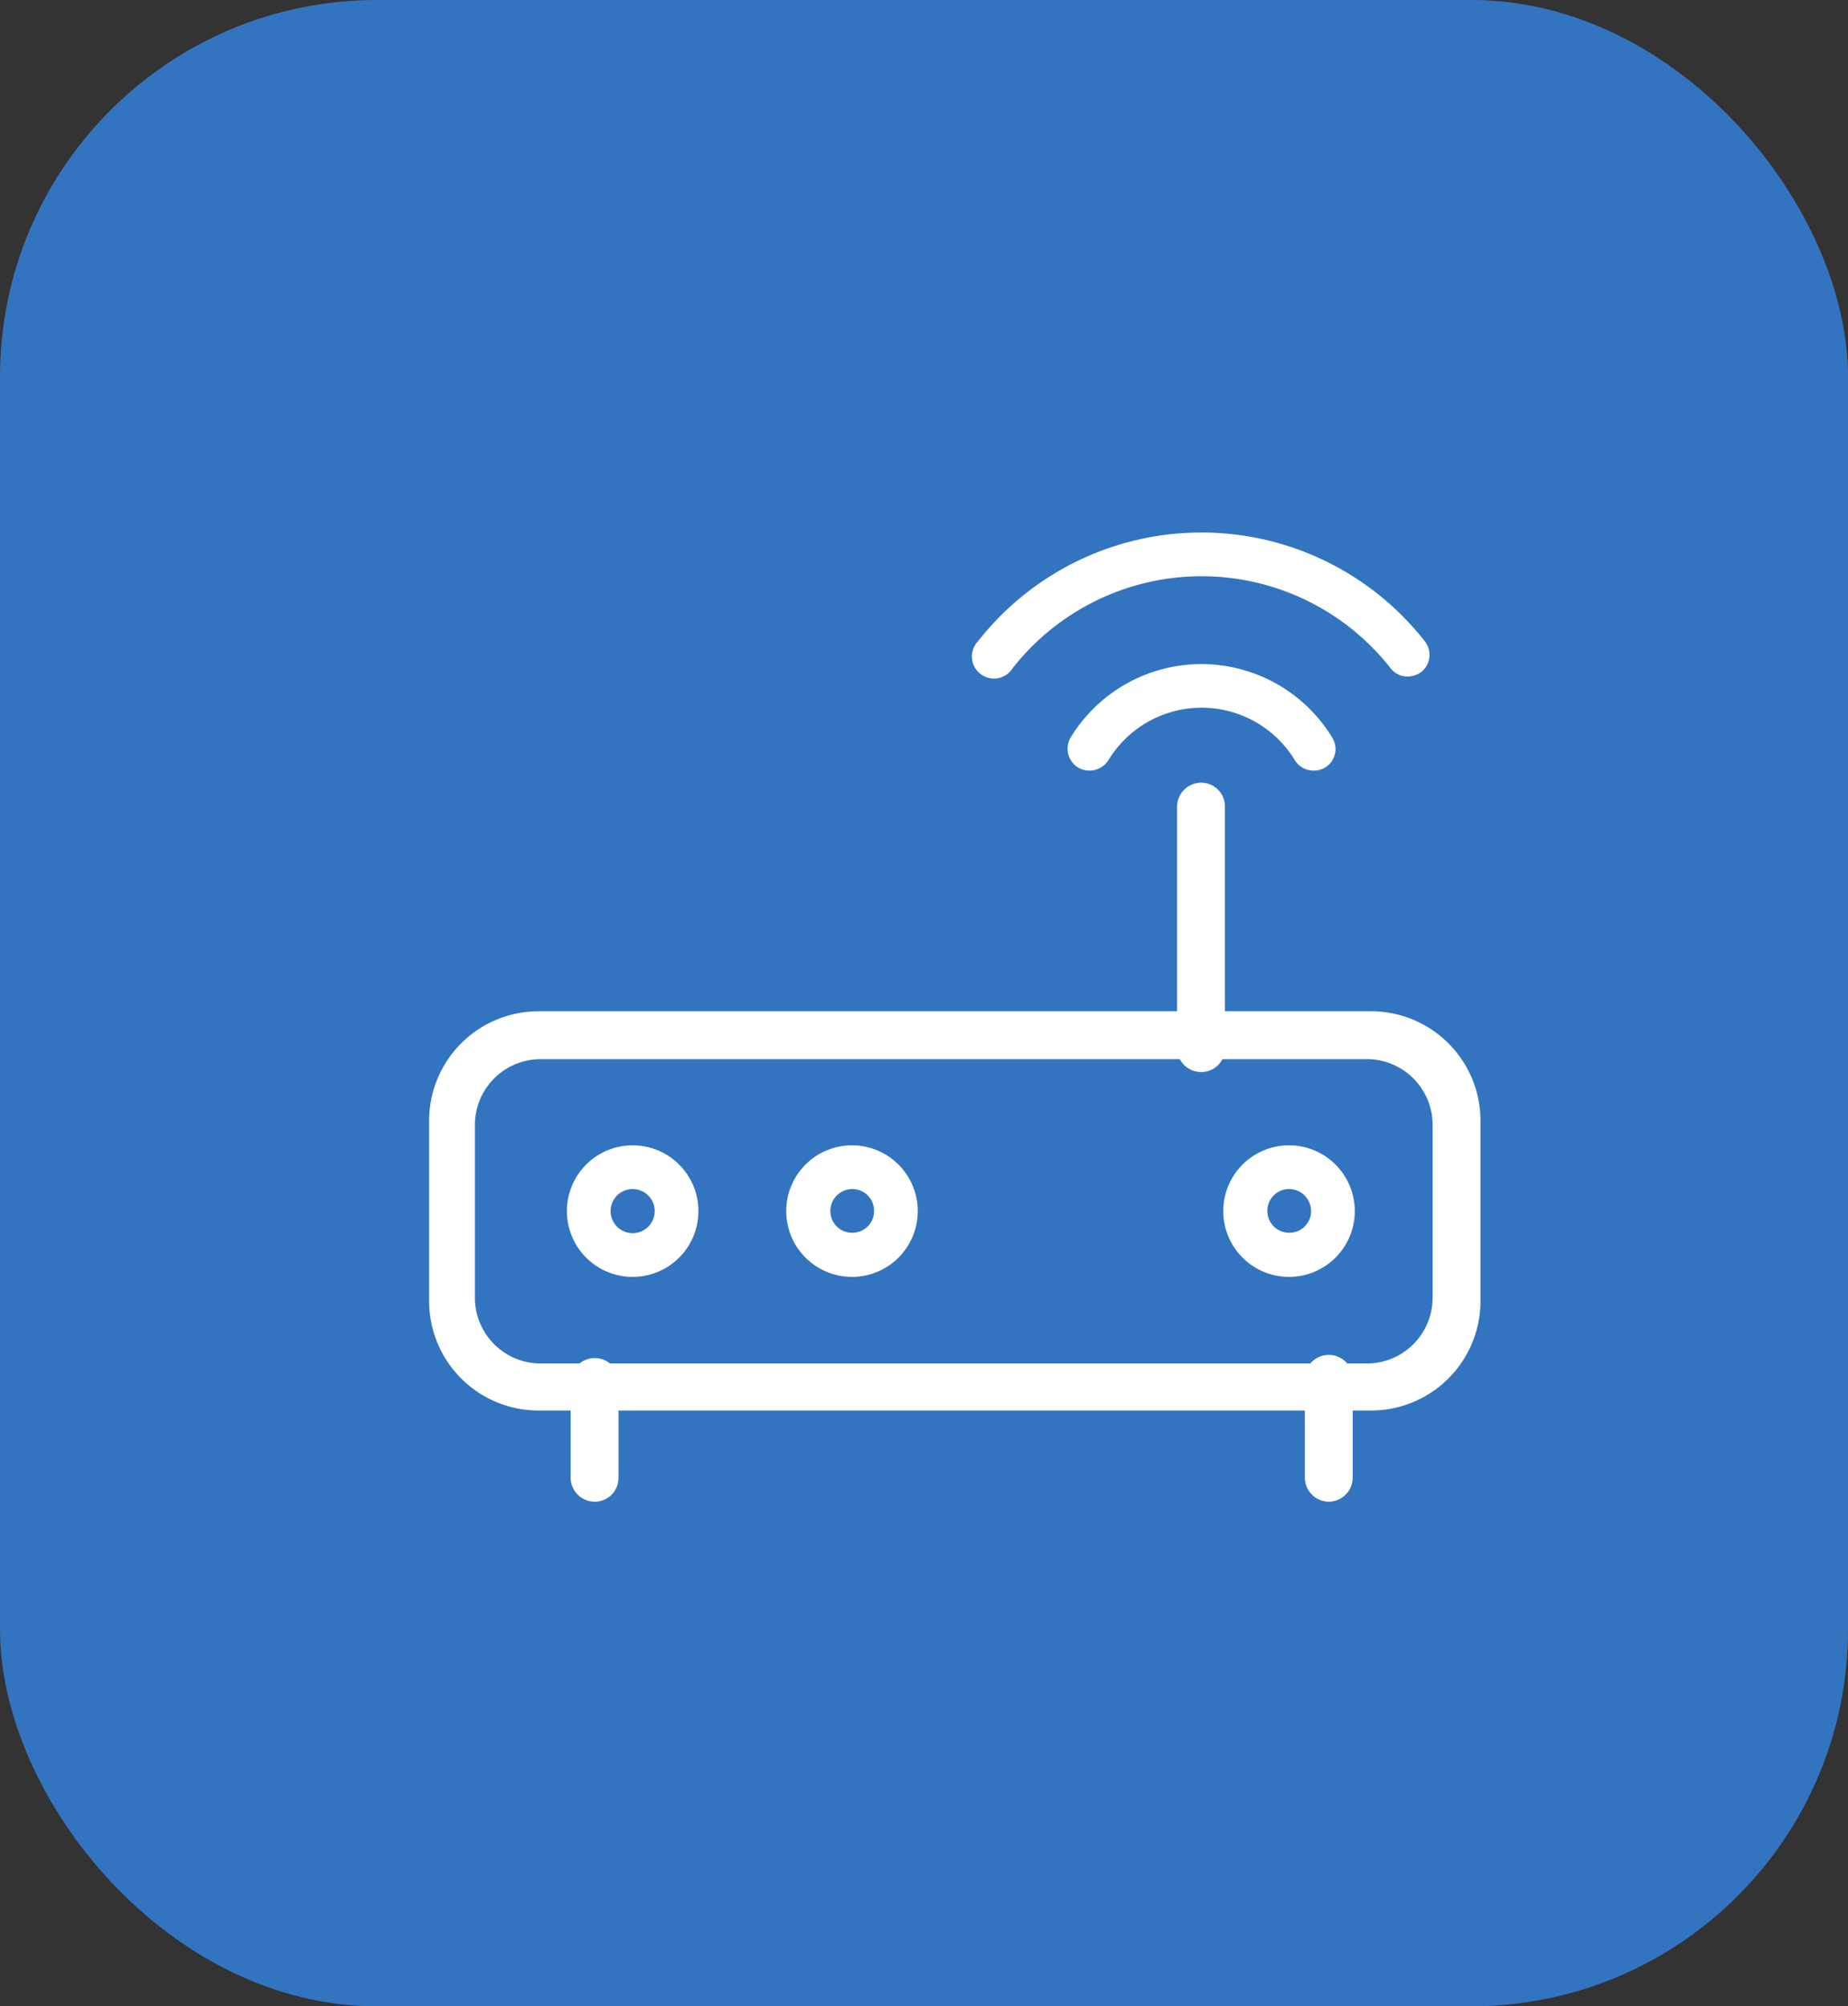 <svg id="Layer_1" data-name="Layer 1" xmlns="http://www.w3.org/2000/svg" viewBox="0 0 44.4 48.19"><rect x="0" y="0" width="44.4" height="48.19" fill="#333333" stroke="none"/><defs><style>.cls-1{fill:#3374c1;}.cls-2{fill:#fff;}</style></defs><rect class="cls-1" width="44.4" height="48.19" rx="9.05"/><path class="cls-2" d="M38.46,37.13h-20a2.63,2.63,0,0,1-2.63-2.63V30.17a2.63,2.63,0,0,1,2.63-2.63H38.46a2.63,2.63,0,0,1,2.63,2.63V34.5A2.63,2.63,0,0,1,38.46,37.13ZM16.93,30.27V34.4A1.58,1.58,0,0,0,18.51,36H38.36a1.58,1.58,0,0,0,1.58-1.58V30.27a1.58,1.58,0,0,0-1.58-1.58H18.51A1.58,1.58,0,0,0,16.93,30.27Z" transform="translate(-5.52 -3.25)"/><path class="cls-2" d="M19.81,39.32a.58.58,0,0,1-.58-.57v-2.3a.58.58,0,0,1,.58-.58.57.57,0,0,1,.57.58v2.3A.57.57,0,0,1,19.81,39.32Z" transform="translate(-5.52 -3.25)"/><path class="cls-2" d="M34.38,29a.58.58,0,0,1-.58-.58V22.63a.58.58,0,0,1,.58-.58.57.57,0,0,1,.57.58v5.75A.57.57,0,0,1,34.38,29Z" transform="translate(-5.52 -3.25)"/><path class="cls-2" d="M37.45,39.32a.58.58,0,0,1-.58-.57v-2.3a.58.58,0,1,1,1.15,0v2.3A.58.58,0,0,1,37.45,39.32Z" transform="translate(-5.52 -3.25)"/><path class="cls-2" d="M36.49,33.92a1.58,1.58,0,1,1,1.58-1.58A1.58,1.58,0,0,1,36.49,33.92Zm0-2.11a.52.52,0,0,0-.52.53.52.52,0,0,0,.52.52.52.52,0,0,0,.53-.52A.53.53,0,0,0,36.49,31.81Z" transform="translate(-5.52 -3.25)"/><path class="cls-2" d="M20.72,33.92a1.58,1.58,0,1,1,1.58-1.58A1.58,1.58,0,0,1,20.72,33.92Zm0-2.11a.53.53,0,0,0-.53.53.53.53,0,0,0,1.06,0A.53.53,0,0,0,20.72,31.81Z" transform="translate(-5.52 -3.25)"/><path class="cls-2" d="M26,33.92a1.58,1.58,0,1,1,1.57-1.58A1.58,1.58,0,0,1,26,33.92Zm0-2.11a.53.53,0,0,0-.53.53.52.52,0,0,0,.53.52.52.52,0,0,0,.52-.52A.52.52,0,0,0,26,31.81Z" transform="translate(-5.52 -3.25)"/><path class="cls-2" d="M37.08,21.76a.53.53,0,0,1-.45-.25,2.62,2.62,0,0,0-4.48,0,.54.54,0,0,1-.72.18.53.53,0,0,1-.19-.72,3.68,3.68,0,0,1,6.29,0,.52.52,0,0,1-.18.72.54.54,0,0,1-.27.07Z" transform="translate(-5.52 -3.25)"/><path class="cls-2" d="M39.34,19.5a.51.51,0,0,1-.41-.2,5.77,5.77,0,0,0-9.08,0,.53.53,0,1,1-.83-.65,6.82,6.82,0,0,1,10.73,0,.53.53,0,0,1-.08.74.59.59,0,0,1-.33.11Z" transform="translate(-5.52 -3.25)"/></svg>